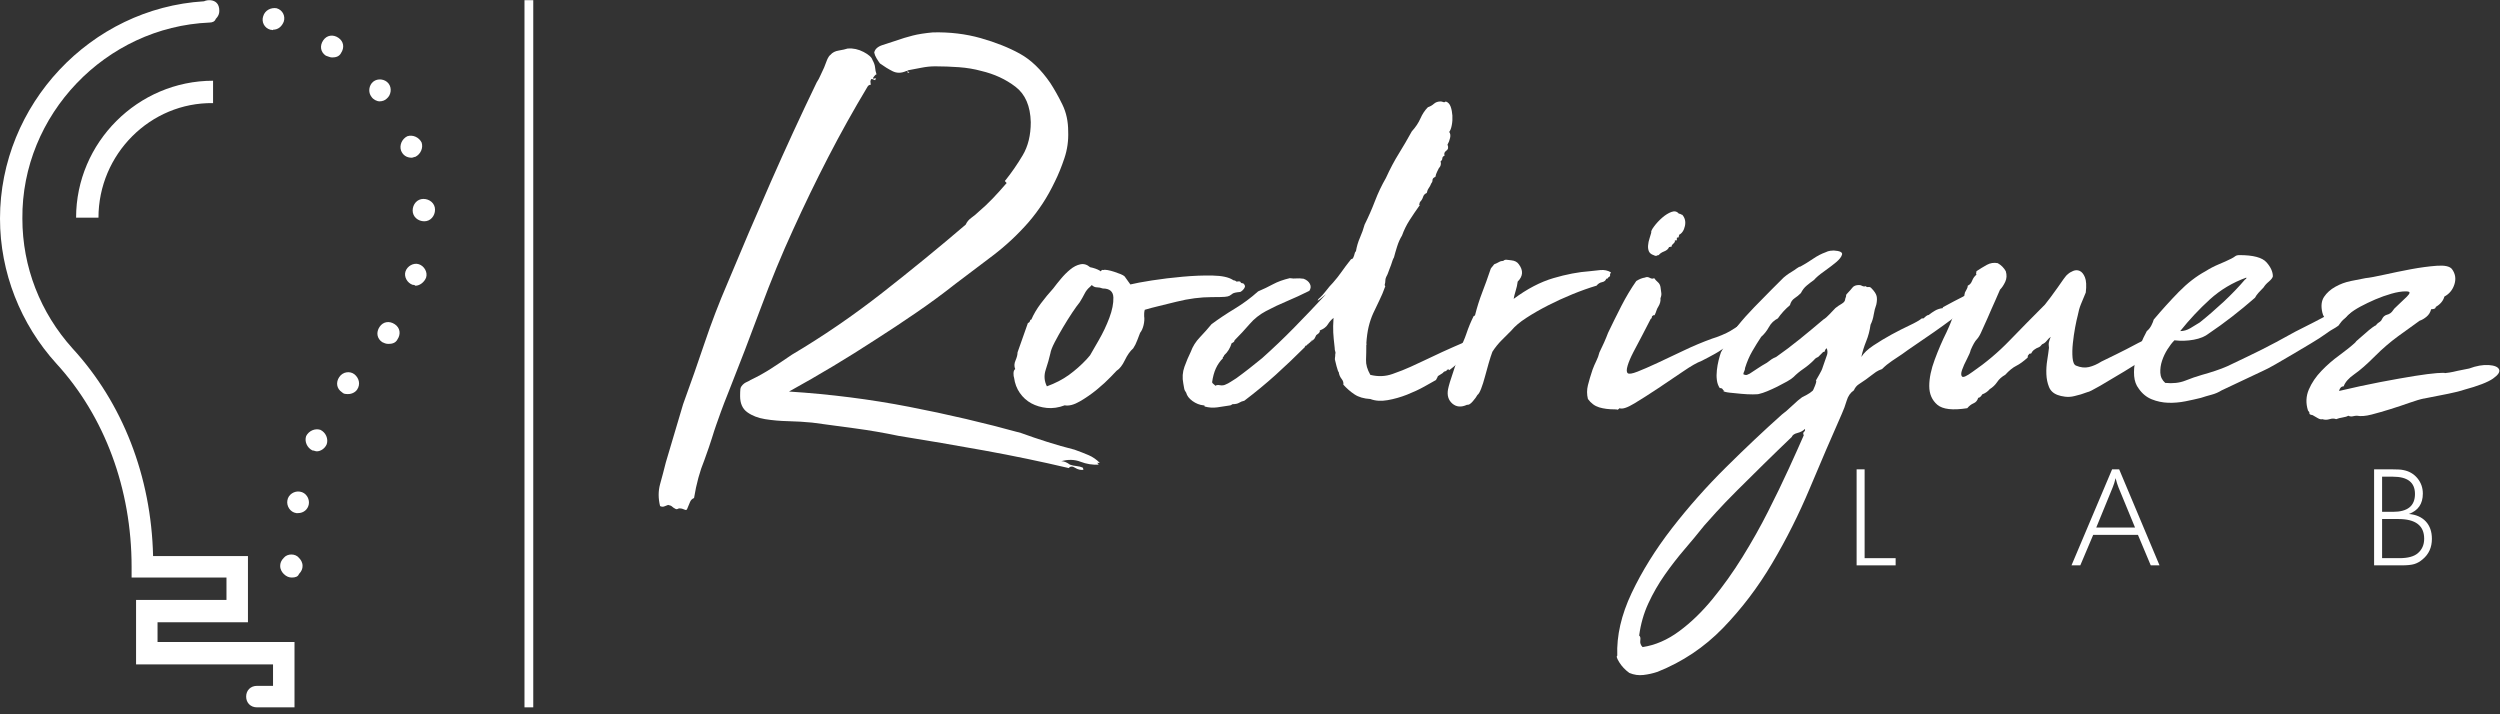 <?xml version="1.0" encoding="UTF-8" standalone="no"?>
<svg
   xmlns:dc="http://purl.org/dc/elements/1.1/"
   xmlns:cc="http://creativecommons.org/ns#"
   xmlns:rdf="http://www.w3.org/1999/02/22-rdf-syntax-ns#"
   xmlns:svg="http://www.w3.org/2000/svg"
   xmlns="http://www.w3.org/2000/svg"
   viewBox="0 0 420 120"
   height="120"
   width="420"
   xml:space="preserve"
   id="svg2"
   version="1.1"><rect x="0" y="0" width="420" height="120" fill="#333333" stroke="none"/><defs
     id="defs6" /><g
     transform="matrix(1.333,0,0,-1.333,0,120)"
     id="g10"><g
       transform="scale(0.1)"
       id="g12"><path
         id="path14"
         style="fill:#ffffff;fill-opacity:1;fill-rule:nonzero;stroke:none"
         d="M 2339.92,187.699 V 308.711 H 2350 V 196.762 h 39.1 v -9.063 z" /><path
         id="path16"
         style="fill:#ffffff;fill-opacity:1;fill-rule:nonzero;stroke:none"
         d="m 2610.74,187.699 51.17,121.012 h 8.91 l 50.86,-121.012 h -11.06 l -16.13,38.43 h -56.4 l -16.25,-38.43 z m 51.88,98.16 -20.67,-50.507 h 48.87 L 2670,285.859 c -1.25,3.051 -2.46,6.95 -3.71,11.762 -1.02,-4.461 -2.23,-8.402 -3.67,-11.762 z" /><path
         id="path18"
         style="fill:#ffffff;fill-opacity:1;fill-rule:nonzero;stroke:none"
         d="m 2992.11,187.699 v 121.012 h 22.66 c 3.04,0 5.7,-0.082 8.04,-0.191 2.39,-0.079 4.34,-0.321 5.9,-0.668 7.38,-1.332 13.36,-4.762 17.97,-10.313 4.57,-5.551 6.87,-11.988 6.87,-19.379 0,-12.89 -5.89,-21.441 -17.61,-25.699 9.06,-0.781 16.17,-3.91 21.29,-9.371 5.15,-5.512 7.73,-12.82 7.73,-22 0,-10.738 -3.87,-19.289 -11.56,-25.699 -3.48,-3.012 -7.11,-5.039 -10.86,-6.129 -3.75,-1.063 -8.99,-1.563 -15.66,-1.563 z m 10.08,111.75 V 255.16 h 13.75 c 18.47,0 27.69,7.5 27.69,22.5 0,14.531 -9.25,21.789 -27.85,21.789 z m 0,-53.359 v -49.328 h 21.83 c 10.63,0 18.32,2.066 23.17,6.207 5.35,4.57 8.04,10.66 8.04,18.281 0,16.559 -10.85,24.84 -32.57,24.84 z" /><path
         id="path20"
         style="fill:#ffffff;fill-opacity:1;fill-rule:nonzero;stroke:none"
         d="m 932.77,400.98 c 0,3.86 0.121,6.872 0.351,9.059 0.238,2.191 1.801,4.492 4.731,6.871 1.449,0.981 2.769,1.719 3.988,2.192 1.211,0.507 2.539,1.207 3.98,2.187 9.18,4.332 17.891,9.18 26.129,14.492 8.211,5.309 16.922,11.129 26.102,17.418 39.179,23.211 77.149,49.223 113.899,77.973 36.76,28.789 71.8,57.418 105.16,85.976 1.48,3.403 3.87,6.293 7.27,8.711 3.39,2.422 6.28,4.84 8.71,7.231 6.29,5.351 12.22,10.89 17.77,16.711 5.55,5.789 11.25,12.078 17.03,18.828 0.98,0.512 0.86,1.211 -0.35,2.191 -1.21,0.981 -1.33,1.68 -0.35,2.192 7.73,9.648 15,20.187 21.76,31.558 6.75,11.371 10.15,25.231 10.15,41.68 -0.51,20.309 -6.91,35.199 -19.22,44.609 -12.34,9.45 -26.72,16.09 -43.16,19.961 -8.71,2.418 -18.13,3.981 -28.28,4.731 -10.16,0.699 -20.08,1.09 -29.77,1.09 -5.78,0 -11.72,-0.621 -17.77,-1.84 -6.06,-1.211 -11.72,-2.301 -17.03,-3.242 -0.51,-0.969 -0.12,-1.598 1.09,-1.829 1.21,-0.242 1.56,-0.351 1.06,-0.351 l -0.71,-0.75 h -1.44 v 0.75 c 0,0.973 -0.51,1.441 -1.45,1.441 -6.29,-2.89 -12.11,-3.011 -17.42,-0.351 -5.31,2.652 -10.62,5.941 -15.98,9.801 -1.44,1.921 -2.89,4.109 -4.33,6.531 -1.45,2.418 -2.42,4.801 -2.89,7.219 0.93,4.378 4.45,7.5 10.5,9.46 6.06,1.911 11.25,3.629 15.59,5.071 8.24,2.898 15.74,5.199 22.5,6.879 6.76,1.718 15.23,3.05 25.39,3.98 21.29,0.512 41.33,-1.91 60.2,-7.219 18.86,-5.351 35.31,-11.882 49.33,-19.613 14.03,-7.738 26.84,-20.078 38.44,-36.988 5.31,-8.211 10.39,-17.27 15.23,-27.192 4.85,-9.918 7.27,-21.168 7.27,-33.75 0.47,-11.597 -1.09,-22.847 -4.73,-33.707 -3.63,-10.902 -7.61,-20.711 -11.95,-29.382 -4.84,-10.149 -10.04,-19.489 -15.59,-27.93 -5.58,-8.469 -11.52,-16.328 -17.77,-23.59 -13.55,-15.469 -28.44,-29.379 -44.65,-41.719 -16.17,-12.3 -32.03,-24.3 -47.5,-35.898 -15.94,-12.582 -32.38,-24.652 -49.33,-36.25 -16.92,-11.641 -34.07,-22.973 -51.49,-34.102 -34.84,-22.73 -71.09,-44.492 -108.83,-65.308 52.23,-3.364 102.66,-9.774 151.25,-19.223 48.6,-9.418 95.63,-20.43 141.1,-33.008 10.62,-3.871 21.64,-7.621 33.01,-11.211 11.36,-3.629 22.85,-6.91 34.45,-9.8 6.8,-2.43 12.69,-4.731 17.77,-6.918 5.08,-2.153 9.81,-5.43 14.14,-9.762 h -3.63 c 0.98,-0.512 1.48,-0.86 1.48,-1.102 0,-0.226 0.24,-0.617 0.71,-1.09 -7.74,-0.468 -15.35,0.743 -22.85,3.633 -7.5,2.891 -15.59,3.129 -24.3,0.699 3.4,0 7.03,-1.441 10.9,-4.332 2.89,-0.976 5.66,-1.558 8.32,-1.796 2.65,-0.274 5.19,-0.864 7.62,-1.832 0.5,-0.469 0.74,-0.981 0.74,-1.45 0,-0.98 0.23,-1.449 0.7,-1.449 -3.87,-0.5 -7.5,0.359 -10.86,2.539 -3.4,2.192 -6.05,2.039 -8.01,-0.351 -34.8,8.211 -70.23,15.589 -106.25,22.113 -36.01,6.527 -72.18,12.699 -108.43,18.519 -18.4,3.86 -36.65,6.989 -54.77,9.411 -18.16,2.418 -36.17,4.847 -54.06,7.269 -9.69,0.93 -19.69,1.559 -30.12,1.789 -10.39,0.238 -20.039,1.102 -28.98,2.539 -8.949,1.449 -16.449,4.34 -22.5,8.711 -6.059,4.34 -9.07,11.141 -9.07,20.32 z m -13.79,7.258 c -4.839,-12.109 -8.359,-21.168 -10.5,-27.218 -2.191,-6.059 -4.14,-11.489 -5.82,-16.329 -1.68,-4.812 -3.519,-10.39 -5.43,-16.679 -1.96,-6.293 -5.082,-15.473 -9.46,-27.543 -5.782,-14.02 -10.149,-30 -13.04,-47.891 -2.429,-0.976 -4.109,-2.656 -5.082,-5.078 -0.976,-2.422 -2.187,-5.309 -3.628,-8.711 -0.469,-1.449 -1.68,-1.68 -3.641,-0.699 -1.91,0.93 -3.859,1.441 -5.777,1.441 -0.981,0 -1.832,-0.269 -2.543,-0.742 -0.739,-0.469 -1.559,-0.469 -2.539,0 -1.95,0.981 -3.399,1.949 -4.372,2.891 -0.937,0.98 -2.66,1.718 -5.078,2.191 -1.449,-0.473 -3.011,-1.101 -4.691,-1.801 -1.719,-0.742 -3.508,-0.621 -5.469,0.352 -2.379,9.687 -2.379,18.867 0,27.578 2.43,8.672 4.852,17.891 7.27,27.539 l 21.761,73.281 c 9.68,26.602 18.75,52.461 27.219,77.621 8.442,25.149 18.012,50.039 28.641,74.719 17.89,43.051 36.168,85.711 54.758,128.012 18.64,42.348 37.851,84.027 57.701,125.156 1.91,2.891 3.47,5.781 4.69,8.711 1.21,2.891 2.81,6.289 4.72,10.16 0.98,2.891 2.19,6.012 3.63,9.41 1.45,3.403 2.9,5.551 4.34,6.52 2.42,2.891 5.94,4.73 10.55,5.43 4.57,0.742 8.32,1.601 11.21,2.543 6.8,0.507 13.44,-0.942 19.96,-4.332 6.52,-3.399 10.27,-6.758 11.25,-10.161 1.91,-3.398 3.01,-6.519 3.28,-9.41 0.23,-2.929 0.82,-5.82 1.8,-8.719 -0.98,0 -2.42,-1.441 -4.34,-4.371 -0.51,-0.937 0.24,-1.211 2.15,-0.699 1.95,0.469 2.19,0.231 0.74,-0.75 0.47,-1.441 0,-1.789 -1.44,-1.09 -1.45,0.739 -2.66,1.09 -3.64,1.09 -0.97,-1.441 -1.32,-2.769 -1.09,-3.98 0.23,-1.211 0.35,-2.301 0.35,-3.282 -1.91,0 -3.36,-0.937 -4.33,-2.886 -17.43,-29.032 -33.87,-58.524 -49.34,-88.481 -15.47,-30 -30.23,-60.472 -44.262,-91.41 C 985.469,580.16 971.801,547.031 958.52,511.25 945.23,475.43 932.031,441.09 918.98,408.238 Z" /><path
         id="path22"
         style="fill:#ffffff;fill-opacity:1;fill-rule:nonzero;stroke:none"
         d="m 1441.99,501.801 c 0.51,-3.36 0.24,-7.11 -0.7,-11.25 -0.98,-4.102 -2.42,-7.352 -4.38,-9.77 -0.97,-2.422 -2.18,-5.582 -3.63,-9.453 -1.44,-3.867 -3.12,-7.226 -5.08,-10.156 -3.86,-3.363 -7.34,-8.32 -10.5,-14.844 -3.13,-6.558 -6.65,-11.019 -10.51,-13.437 0,0 -2.42,-2.539 -7.27,-7.621 -4.84,-5.071 -10.62,-10.391 -17.42,-15.969 -6.76,-5.551 -13.91,-10.512 -21.37,-14.852 -7.5,-4.371 -13.9,-6.051 -19.25,-5.07 -7.74,-2.93 -15.24,-3.988 -22.47,-3.289 -7.26,0.75 -13.79,2.66 -19.61,5.82 -5.78,3.129 -10.62,7.5 -14.49,13.051 -3.86,5.551 -6.29,11.949 -7.26,19.219 -0.47,0.98 -0.71,2.769 -0.71,5.429 0,2.692 0.71,4.493 2.15,5.469 -1.44,3.363 -1.33,6.992 0.39,10.863 1.68,3.86 2.54,7.258 2.54,10.149 l 13.05,37 c 1.44,0.5 2.3,1.32 2.54,2.531 0.23,1.219 0.86,1.84 1.79,1.84 2.93,6.758 6.92,13.519 12,20.309 5.08,6.761 10.27,13.05 15.58,18.871 2.89,3.871 6.17,7.968 9.81,12.308 3.63,4.371 7.5,8.242 11.6,11.602 4.1,3.398 8.32,5.578 12.69,6.519 4.34,0.981 8.48,-0.23 12.35,-3.59 4.8,-0.98 8.94,-2.429 12.3,-4.378 0.51,-0.981 1.1,-0.981 1.84,0 0.7,0.976 1.56,1.207 2.54,0.738 0.94,0.469 2.77,0.469 5.43,0 2.65,-0.5 5.43,-1.211 8.36,-2.18 2.89,-0.98 5.54,-1.922 7.97,-2.89 2.42,-0.981 4.1,-1.961 5.07,-2.891 l 7.27,-10.16 c 5.78,1.441 14.84,3.121 27.19,5.082 12.34,1.91 25.27,3.469 38.79,4.679 13.55,1.219 26.13,1.719 37.73,1.45 11.6,-0.231 20.08,-2.032 25.39,-5.43 0.47,-0.469 1.09,-0.699 1.8,-0.699 0.74,0 1.37,-0.281 1.83,-0.75 0.47,-0.461 0.98,-0.742 1.45,-0.742 2.89,0.511 4.49,0.281 4.73,-0.7 0.23,-0.98 1.32,-1.449 3.24,-1.449 2.42,-1.949 2.93,-3.98 1.44,-6.172 -1.44,-2.187 -3.12,-3.75 -5.08,-4.718 -5.31,-0.469 -8.55,-1.219 -9.76,-2.192 -1.21,-0.937 -2.42,-1.797 -3.63,-2.539 -1.21,-0.699 -3.28,-1.211 -6.18,-1.449 -2.89,-0.231 -8.47,-0.352 -16.67,-0.352 -6.76,0 -13.91,-0.468 -21.41,-1.437 -7.5,-0.981 -15.12,-2.422 -22.85,-4.379 -7.74,-1.91 -15.12,-3.75 -22.11,-5.434 -7.03,-1.679 -12.93,-3.238 -17.78,-4.718 -0.5,-1.918 -0.74,-3.481 -0.74,-4.692 0,-1.207 0,-2.308 0,-3.277 z m -52.22,34.84 c -2.43,0.937 -4.85,1.449 -7.27,1.449 -2.38,0 -4.57,0.93 -6.52,2.89 l -2.15,-2.191 c -2.93,-2.418 -5.24,-5.309 -6.92,-8.711 -1.68,-3.359 -3.75,-6.988 -6.17,-10.859 -2.42,-2.891 -5.54,-7.27 -9.41,-13.047 -3.87,-5.82 -7.74,-11.992 -11.6,-18.512 -3.87,-6.531 -7.39,-12.82 -10.55,-18.871 -3.13,-6.059 -4.92,-10.738 -5.43,-14.141 -1.45,-6.289 -3.36,-13.046 -5.78,-20.308 -2.42,-7.27 -1.95,-14.262 1.44,-21.02 10.63,3.871 19.93,8.668 27.93,14.489 7.97,5.82 15.36,12.351 22.11,19.57 l 4.38,5.082 c 1.91,3.398 5.55,9.687 10.86,18.867 5.31,9.184 9.8,18.633 13.43,28.281 3.64,9.692 5.32,18.282 5.08,25.782 -0.27,7.5 -4.72,11.25 -13.43,11.25 z" /><path
         id="path24"
         style="fill:#ffffff;fill-opacity:1;fill-rule:nonzero;stroke:none"
         d="m 1817.03,429.262 c -3.87,-2.422 -5.55,-3.524 -5.08,-3.242 0.47,0.23 -0.23,-1.329 -2.18,-4.731 -3.36,-1.949 -8.32,-4.73 -14.85,-8.359 -6.52,-3.629 -13.79,-6.989 -21.76,-10.16 -8,-3.122 -16.09,-5.43 -24.33,-6.872 -8.21,-1.449 -15.47,-0.976 -21.76,1.442 -8.2,0.469 -14.84,2.43 -19.92,5.82 -5.08,3.36 -9.81,7.461 -14.14,12.309 0.47,2.422 -0.28,4.84 -2.19,7.261 -1.95,2.43 -3.16,5.321 -3.63,8.719 0,0 -0.24,0.231 -0.74,0.699 -1.45,4.372 -2.66,8.711 -3.6,13.082 -0.51,1.45 -0.62,2.782 -0.39,3.989 0.24,1.211 0.39,2.769 0.39,4.73 0.47,0.93 0.47,2.031 0,3.242 -0.51,1.207 -0.74,2.77 -0.74,4.719 -0.98,8.211 -1.56,14.61 -1.8,19.219 -0.27,4.609 -0.15,10.75 0.35,18.48 -2.89,-2.379 -5.31,-5.199 -7.26,-8.32 -1.92,-3.168 -5.31,-5.699 -10.16,-7.617 0.51,-0.973 0,-2.192 -1.44,-3.633 l -2.89,-2.187 -2.19,-4.332 c -0.98,-0.981 -1.56,-1.571 -1.8,-1.84 -0.27,-0.231 -0.62,-0.59 -1.09,-1.059 -0.98,-0.973 -1.72,-1.48 -2.19,-1.48 1.45,0.98 2.42,1.839 2.89,2.539 0.51,0.742 0.27,0.621 -0.7,-0.352 -0.98,-0.469 -1.56,-0.976 -1.84,-1.449 -0.23,-0.469 -0.58,-0.969 -1.09,-1.438 -0.94,-0.472 -1.45,-0.742 -1.45,-0.742 l -2.89,-2.898 h -0.74 c -0.94,-0.973 -1.44,-1.563 -1.44,-1.789 0,-0.282 0.27,-0.121 0.74,0.347 -12.58,-12.578 -25.04,-24.41 -37.35,-35.55 -12.34,-11.129 -25.54,-21.989 -39.57,-32.649 -2.38,-0.469 -4.57,-1.332 -6.52,-2.539 -1.91,-1.211 -4.8,-1.801 -8.71,-1.801 0.51,0 -0.24,-0.468 -2.15,-1.441 -5.82,-0.981 -11.37,-1.84 -16.68,-2.539 -5.35,-0.75 -10.66,-0.391 -15.98,1.09 v 0.699 c 0,0.512 -0.46,0.75 -1.44,0.75 -4.84,0.461 -9.42,2.301 -13.79,5.422 -4.34,3.168 -6.99,6.648 -7.97,10.508 -1.44,1.961 -2.3,3.75 -2.54,5.472 -0.23,1.68 -0.62,3.75 -1.09,6.129 -1.45,7.27 -0.98,14.301 1.44,21.059 2.43,6.761 5.08,13.051 7.97,18.871 2.42,6.75 6.29,12.93 11.64,18.469 5.32,5.589 10.16,11.019 14.5,16.332 9.17,6.8 18.98,13.32 29.37,19.609 10.39,6.289 20.2,13.52 29.37,21.762 6.76,2.886 13.05,5.898 18.87,9.058 5.82,3.129 12.81,5.66 21.06,7.621 3.36,-0.511 6.13,-0.632 8.32,-0.351 2.18,0.23 5.19,0.109 9.06,-0.391 3.87,-1.449 6.52,-3.64 7.97,-6.527 1.48,-2.891 1.21,-5.781 -0.7,-8.711 -9.69,-4.84 -19.11,-9.18 -28.29,-13.051 -9.21,-3.859 -17.89,-7.961 -26.13,-12.34 -8.2,-4.34 -15.23,-9.879 -21.01,-16.679 -5.82,-6.762 -12.11,-13.52 -18.87,-20.313 0,-1.449 -1.21,-2.656 -3.63,-3.629 -1.96,-6.289 -5.08,-11.371 -9.46,-15.238 0,-0.941 -0.35,-1.563 -1.05,-1.801 -0.74,-0.23 -0.86,-0.859 -0.39,-1.789 -3.87,-3.91 -6.88,-8.25 -9.07,-13.09 -2.18,-4.84 -3.75,-10.621 -4.68,-17.383 0.47,-0.976 1.05,-1.718 1.79,-2.187 0.71,-0.512 1.57,-1.211 2.54,-2.191 0.98,0.98 2.78,1.21 5.43,0.75 2.66,-0.508 4.96,-0.239 6.92,0.699 2.42,0.98 4.68,2.191 6.87,3.633 2.19,1.449 4.49,2.886 6.88,4.378 5.35,3.86 10.78,7.969 16.33,12.301 5.58,4.379 11.01,8.707 16.32,13.09 14.03,12.539 27.46,25.348 40.28,38.43 12.81,13.051 25.74,26.609 38.79,40.629 1.44,1.449 1.6,1.679 0.39,0.699 -1.21,-0.93 -2.7,-2.149 -4.38,-3.629 -1.68,-1.449 -3.12,-2.539 -4.33,-3.238 -1.22,-0.742 -1.1,-0.121 0.35,1.789 3.4,2.929 6.52,6.289 9.41,10.16 2.93,3.867 5.82,7.269 8.71,10.16 3.87,4.367 7.5,8.938 10.9,13.789 3.4,4.84 6.99,9.68 10.86,14.488 0.51,0.973 1.21,1.602 2.19,1.832 0.97,0.239 1.44,0.59 1.44,1.098 0.98,1.91 1.57,3.633 1.84,5.082 0.23,1.442 0.82,2.649 1.8,3.629 0.97,5.781 2.65,11.481 5.07,17.031 2.43,5.551 4.38,11.02 5.82,16.328 4.81,9.653 9.18,19.571 13.05,29.731 3.87,10.152 8.48,19.84 13.79,29.019 5.31,11.602 10.74,21.872 16.33,30.821 5.54,8.941 10.97,18.281 16.29,27.929 4.84,5.313 8.47,10.782 10.9,16.332 2.42,5.54 5.54,10.27 9.41,14.141 2.93,0.969 5.47,2.418 7.62,4.367 2.18,1.922 4.96,2.891 8.36,2.891 0.97,0 2.07,-0.231 3.28,-0.738 1.17,-0.469 2.26,-0.231 3.24,0.738 2.89,-0.969 4.96,-3.16 6.17,-6.52 1.21,-3.398 1.92,-7.148 2.19,-11.25 0.23,-4.097 0,-8.089 -0.74,-11.949 -0.71,-3.91 -1.8,-6.801 -3.25,-8.711 1.45,-1.961 1.8,-4.5 1.06,-7.621 -0.7,-3.168 -1.8,-5.937 -3.24,-8.359 1.44,-3.399 0.97,-5.938 -1.45,-7.617 -2.42,-1.68 -3.16,-3.75 -2.19,-6.172 -1.95,-0.942 -2.89,-2.149 -2.89,-3.629 0,-1.449 -0.74,-2.66 -2.18,-3.602 0.97,-3.398 0.23,-6.289 -2.19,-8.711 -0.47,-0.968 -1.21,-2.418 -2.15,-4.367 -0.98,-1.922 -1.72,-4.101 -2.19,-6.531 -2.42,-0.969 -3.63,-2.301 -3.63,-3.981 0,-1.679 -0.47,-3.007 -1.45,-3.98 -0.97,-2.43 -2.07,-4.5 -3.28,-6.18 -1.21,-1.679 -2.03,-3.75 -2.54,-6.168 -2.42,-0.98 -3.98,-2.652 -4.68,-5.082 -0.75,-2.418 -2.07,-4.57 -4.03,-6.519 0,-0.981 -0.23,-1.68 -0.7,-2.192 -0.51,-0.468 -0.23,-0.937 0.7,-1.437 -4.8,-6.762 -9.18,-13.172 -13.04,-19.223 -3.87,-6.058 -7,-12.457 -9.42,-19.219 -2.42,-3.871 -4.49,-8.48 -6.17,-13.789 -1.68,-5.308 -3.01,-9.922 -3.98,-13.789 -0.98,-1.441 -2.19,-4.57 -3.64,-9.41 -0.47,-1.449 -1.09,-3.012 -1.83,-4.73 -0.71,-1.68 -1.57,-3.981 -2.54,-6.871 -0.47,-0.981 -1.06,-2.192 -1.8,-3.641 -0.74,-1.438 -1.09,-3.16 -1.09,-5.078 0,-1.442 -0.24,-2.891 -0.71,-4.332 v -0.739 c 0,-0.468 0.24,-0.98 0.71,-1.449 -2.42,-6.761 -4.96,-12.812 -7.62,-18.121 -2.66,-5.359 -5.2,-10.672 -7.62,-15.98 -2.42,-5.309 -4.33,-11.02 -5.78,-17.032 -1.44,-6.058 -2.42,-13.199 -2.93,-21.41 0.51,0 0.74,-0.109 0.74,-0.347 0,-0.27 -0.23,-0.391 -0.74,-0.391 0,-7.23 -0.11,-13.789 -0.35,-19.57 -0.23,-5.821 1.56,-12.11 5.43,-18.871 9.69,-2.418 18.98,-2.071 27.93,1.101 8.95,3.121 16.56,6.168 22.85,9.059 3.4,1.441 8.6,3.871 15.63,7.261 6.99,3.36 14.96,7.11 23.9,11.25 8.95,4.11 18.52,8.321 28.67,12.661 10.16,4.379 20.32,8.238 30.47,11.64 1.45,-1.953 2.54,-3.633 3.25,-5.082 0.74,-1.48 -0.12,-3.398 -2.54,-5.82 -0.94,0 -1.8,-0.348 -2.54,-1.09 -0.71,-0.699 -1.33,-1.09 -1.8,-1.09 0,-0.469 0.47,-0.711 1.45,-0.711 v -0.738 c -1.92,-0.98 -3.99,-2.148 -6.18,-3.629 -2.14,-1.449 -4.68,-2.66 -7.61,-3.601 0,-0.5 -0.12,-0.739 -0.35,-0.739 -0.24,0 -0.36,-0.472 -0.36,-1.441 -3.86,0 -6.52,-0.981 -8,-2.891 -1.45,-1.961 -3.36,-3.398 -5.79,-4.379 -3.39,-2.422 -6.52,-4.961 -9.45,-7.621 -2.89,-2.648 -6.25,-5.429 -10.12,-8.32 0,0.941 -0.74,1.211 -2.18,0.711 -1.45,-0.469 -1.72,-0.981 -0.75,-1.449 -2.42,-0.469 -3.86,-1.09 -4.33,-1.801 -0.51,-0.738 -1.21,-1.32 -2.19,-1.828 z m -169.73,36.289 c 0,-0.512 -0.27,-0.75 -0.74,-0.75 l -1.44,-1.442 0.7,0.743 c 0,0 0.51,0.468 1.48,1.449 z m 229.22,2.148 c -0.97,0 -1.68,-0.238 -2.18,-0.711 0.5,0.473 1.21,0.711 2.18,0.711 z m -229.22,-2.148 c 0.47,0 0.71,0.109 0.71,0.347 0,0.231 0.23,0.352 0.74,0.352 -0.51,0 -0.74,-0.121 -0.74,-0.352 0,-0.238 -0.24,-0.347 -0.71,-0.347 z m 1.45,0.699 c 0,0 0.47,0.512 1.45,1.449 -0.47,-0.469 -0.98,-0.711 -1.45,-0.711 z" /><path
         id="path26"
         style="fill:#ffffff;fill-opacity:1;fill-rule:nonzero;stroke:none"
         d="m 2030.31,556.949 c -0.97,-1.48 -1.33,-2.687 -1.09,-3.629 0.23,-0.98 -0.63,-1.949 -2.54,-2.929 0,-0.942 -0.74,-1.442 -2.19,-1.442 -0.97,-2.429 -2.77,-3.871 -5.43,-4.34 -2.65,-0.507 -4.96,-1.949 -6.87,-4.379 -9.69,-2.89 -19.85,-6.519 -30.47,-10.851 -10.67,-4.379 -20.94,-9.07 -30.86,-14.149 -9.88,-5.07 -18.98,-10.269 -27.19,-15.621 -8.24,-5.308 -14.49,-10.629 -18.87,-15.937 -3.86,-3.871 -7.96,-7.973 -12.34,-12.344 -4.34,-4.34 -8.2,-9.18 -11.6,-14.488 -1.45,-3.871 -3.01,-8.719 -4.69,-14.539 -1.72,-5.781 -3.28,-11.481 -4.72,-17.031 -1.45,-5.54 -3.05,-10.5 -4.73,-14.879 -1.68,-4.34 -3.24,-6.993 -4.73,-7.969 -0.94,-1.91 -2.89,-4.613 -5.78,-7.973 -2.89,-3.398 -5.31,-4.84 -7.26,-4.371 -7.27,-3.359 -13.4,-2.887 -18.48,1.442 -5.08,4.378 -6.92,10.429 -5.47,18.171 0.98,4.84 3.16,12.071 6.52,21.758 3.4,9.641 5.59,17.141 6.57,22.5 0,0 0,0.231 0,0.699 0.46,1.442 0.7,2.891 0.7,4.372 3.87,6.761 7.03,13.75 9.45,21.019 2.42,7.262 5.31,14.262 8.67,21.051 0,0.469 0.39,0.82 1.1,1.058 0.74,0.274 1.09,0.622 1.09,1.09 2.42,9.692 5.43,19.223 9.06,28.672 3.64,9.418 6.92,18.481 9.81,27.192 0.47,1.949 1.21,3.398 2.19,4.378 0.93,0.93 1.91,2.141 2.89,3.59 2.42,0.981 4.49,1.95 6.17,2.93 1.68,0.98 3.51,1.449 5.43,1.449 0.97,0.973 2.19,1.442 3.63,1.442 0.98,0 2.07,-0.121 3.28,-0.352 1.17,-0.238 2.27,-0.391 3.24,-0.391 4.38,-0.468 7.5,-2.148 9.46,-5.078 5.78,-7.73 5.31,-14.961 -1.49,-21.761 -0.47,-3.86 -1.32,-7.731 -2.54,-11.598 -1.21,-3.871 -2.03,-7.231 -2.53,-10.16 16.95,12.578 33.63,21.289 50.07,26.14 16.45,4.84 31.68,7.731 45.71,8.707 3.86,0.473 8.32,0.942 13.4,1.442 5.07,0.469 9.57,-0.5 13.43,-2.891 z" /><path
         id="path28"
         style="fill:#ffffff;fill-opacity:1;fill-rule:nonzero;stroke:none"
         d="m 2051.33,430 c 1.44,-1.449 5.58,-0.859 12.34,1.801 6.76,2.648 15.12,6.289 25.04,10.898 9.88,4.571 20.9,9.762 33.01,15.582 12.07,5.821 24.18,10.86 36.25,15.239 3.4,0.968 7.38,2.421 11.99,4.332 4.57,1.949 8.09,3.628 10.51,5.078 3.87,2.422 7.73,4.84 11.6,7.269 3.87,2.422 8.48,4.102 13.79,5.071 1.91,0.468 2.89,1.332 2.89,2.539 0,1.211 0.23,0.863 0.74,-1.09 0.94,-0.469 1.68,-0.59 2.15,-0.348 0.51,0.231 0.98,0.109 1.48,-0.351 0,-1.961 -1.21,-4.61 -3.63,-8.008 l -5.08,-4.34 c -3.86,-3.402 -8,-6.641 -12.34,-9.801 -4.34,-3.133 -9.18,-5.902 -14.49,-8.32 -4.38,-3.871 -9.57,-7.5 -15.63,-10.903 -6.01,-3.398 -11.95,-6.527 -17.77,-9.418 -5.31,-1.949 -12.93,-6.281 -22.85,-13.082 -9.88,-6.757 -20.31,-13.75 -31.17,-21.019 -10.9,-7.258 -20.94,-13.668 -30.12,-19.219 -9.18,-5.582 -15.47,-7.609 -18.87,-6.172 -1.44,-1.437 -2.42,-2.066 -2.89,-1.828 -0.47,0.27 -1.44,0.391 -2.89,0.391 -7.73,0 -14.41,0.82 -19.96,2.539 -5.55,1.68 -10.27,5.191 -14.14,10.5 -1.45,5.82 -1.45,11.609 0,17.43 1.44,5.781 3.4,12.3 5.82,19.57 1.44,3.859 3.01,7.5 4.69,10.89 1.72,3.36 3.04,7 3.98,10.86 1.95,3.871 3.87,8.012 5.82,12.351 1.92,4.329 3.63,8.469 5.08,12.34 5.31,11.098 10.86,22.34 16.68,33.707 5.82,11.371 12.11,21.883 18.87,31.563 3.86,2.429 7.5,3.871 10.86,4.34 1.95,0.98 4.02,0.859 6.17,-0.352 2.19,-1.211 3.98,-1.328 5.47,-0.348 1.44,-1.961 3,-3.64 4.68,-5.082 1.72,-1.449 2.78,-3.398 3.29,-5.82 0.46,-3.359 0.82,-6.059 1.09,-7.969 0.23,-1.949 -0.12,-4.101 -1.09,-6.519 0.46,-3.403 -0.51,-7.031 -2.9,-10.903 -0.97,-1.449 -1.71,-3.007 -2.18,-4.687 -0.51,-1.723 -1.21,-3.512 -2.19,-5.473 -0.47,-0.468 -0.86,-0.578 -1.09,-0.347 -0.24,0.23 -0.59,0.121 -1.1,-0.352 -0.94,-0.508 -1.44,-1.211 -1.44,-2.187 0,-0.973 -0.47,-1.68 -1.45,-2.192 -3.4,-6.75 -6.99,-13.781 -10.86,-21.012 -3.87,-7.269 -7.5,-14.136 -10.9,-20.668 -3.39,-6.558 -5.82,-12.218 -7.26,-17.07 -1.45,-4.84 -1.45,-7.961 0,-9.41 z m 29.76,176.988 c -0.5,1.453 0.71,4.102 3.64,7.973 2.89,3.867 6.25,7.5 10.15,10.898 3.87,3.36 7.74,5.782 11.6,7.231 3.87,1.48 7,0.738 9.42,-2.149 0.98,0 1.83,-0.242 2.54,-0.742 0.74,-0.469 1.33,-0.711 1.79,-0.711 3.4,-3.867 4.5,-8.59 3.29,-14.179 -1.22,-5.539 -3.75,-9.289 -7.62,-11.207 0.47,-0.981 0.47,-1.602 0,-1.832 -0.47,-0.239 -0.7,-0.86 -0.7,-1.801 -1.49,0.941 -2.08,0.472 -1.84,-1.449 0.23,-1.95 -0.59,-2.418 -2.54,-1.481 0.47,-1.449 -0.12,-2.891 -1.8,-4.34 -1.72,-1.437 -2.54,-2.89 -2.54,-4.328 -0.97,0.469 -1.44,0.578 -1.44,0.348 0,-0.239 -0.51,-0.348 -1.49,-0.348 -0.93,-2.422 -3,-4.262 -6.13,-5.473 -3.16,-1.207 -5.47,-2.777 -6.91,-4.687 -0.98,0 -1.8,-0.27 -2.54,-0.742 -0.7,-0.469 -2.07,-0.239 -3.99,0.742 -2.89,0.937 -4.84,2.539 -5.82,4.687 -0.93,2.192 -1.32,4.723 -1.05,7.622 0.23,2.929 0.82,5.82 1.8,8.71 0.97,2.891 1.68,5.309 2.18,7.258 z" /><path
         id="path30"
         style="fill:#ffffff;fill-opacity:1;fill-rule:nonzero;stroke:none"
         d="m 2053.52,52.07 c -5.32,3.871 -9.54,8.32 -12.7,13.399 -3.12,5.082 -3.98,7.851 -2.54,8.359 -0.98,25.121 5.08,51.481 18.13,79.063 13.08,27.539 30,54.769 50.78,81.597 20.82,26.84 43.51,52.461 68.2,76.883 24.65,24.449 48.13,46.559 70.35,66.399 3.4,2.429 7.74,6.14 13.05,11.21 5.35,5.079 9.45,8.598 12.34,10.551 4.85,2.418 8.13,4.219 9.81,5.43 1.68,1.211 2.77,2.07 3.24,2.539 0.51,0 1.6,2.191 3.28,6.52 1.68,4.378 2.07,6.531 1.09,6.531 1.92,3.398 3.36,5.929 4.34,7.609 0.98,1.719 1.84,3.289 2.54,4.731 0.74,1.449 1.33,3.007 1.84,4.73 0.46,1.68 1.44,4.449 2.89,8.32 0.97,2.418 1.79,4.84 2.54,7.258 0.74,2.422 0.58,5.082 -0.36,7.973 -0.97,0 -1.95,-1.442 -2.93,-4.332 -1.44,0 -2.14,-0.238 -2.14,-0.75 -0.98,-0.969 -1.96,-1.91 -2.93,-2.891 -0.94,-0.969 -1.92,-1.949 -2.89,-2.89 -2.43,-0.969 -4.11,-2.188 -5.08,-3.629 -4.34,-4.379 -8.83,-8.129 -13.4,-11.25 -4.61,-3.129 -8.83,-6.641 -12.7,-10.508 -1.48,-1.442 -4.14,-3.281 -8,-5.473 -3.87,-2.148 -7.97,-4.328 -12.31,-6.519 -4.37,-2.149 -8.59,-4.102 -12.69,-5.782 -4.15,-1.718 -7.39,-2.769 -9.81,-3.277 -0.98,-0.473 -3.75,-0.711 -8.36,-0.711 -4.57,0 -9.41,0.238 -14.49,0.711 -5.08,0.508 -9.92,0.969 -14.49,1.438 -4.61,0.511 -7.39,1.211 -8.36,2.191 h 1.44 c -0.97,0.469 -1.68,1.211 -2.18,2.191 -0.47,0.93 -1.68,1.438 -3.6,1.438 -1.95,2.891 -3.16,6.293 -3.63,10.16 -0.51,3.871 -0.51,7.973 0,12.34 0.47,4.34 1.21,8.441 2.15,12.312 0.97,3.86 1.95,7.258 2.93,10.149 1.44,2.43 2.77,4.961 3.98,7.621 1.21,2.66 2.31,5.199 3.24,7.617 0.98,0 1.49,0.231 1.49,0.742 0,0.469 0.47,0.7 1.44,0.7 1.45,3.871 5.2,9.57 11.25,17.07 6.02,7.5 12.93,15.238 20.67,23.211 7.73,7.969 15.11,15.469 22.11,22.5 7.03,6.988 11.99,11.949 14.88,14.84 0.47,0.507 1.68,1.488 3.63,2.929 1.92,1.45 4.1,2.891 6.53,4.34 2.42,1.442 4.57,2.891 6.52,4.371 1.95,1.449 3.4,2.149 4.34,2.149 5.35,2.89 10.66,6.172 15.97,9.8 5.31,3.641 10.63,6.411 15.98,8.321 1.91,0.98 3.87,1.609 5.78,1.84 1.95,0.238 3.4,0.347 4.37,0.347 7.74,-0.468 11.22,-2.187 10.51,-5.078 -0.74,-2.89 -3.28,-6.172 -7.61,-9.801 -4.38,-3.589 -9.46,-7.461 -15.24,-11.597 -5.82,-4.102 -9.92,-7.621 -12.34,-10.512 -3.4,-2.422 -6.53,-4.84 -9.42,-7.27 -2.93,-2.421 -5.31,-5.539 -7.26,-9.41 -2.42,-2.422 -5.08,-4.609 -7.97,-6.519 -2.93,-1.961 -4.84,-4.852 -5.82,-8.711 -2.89,-2.43 -5.67,-5.078 -8.32,-7.969 -2.66,-2.93 -4.96,-5.82 -6.92,-8.711 -4.84,-2.43 -8.59,-6.058 -11.25,-10.898 -2.65,-4.813 -5.89,-8.953 -9.76,-12.313 -3.87,-5.82 -7.62,-11.871 -11.25,-18.16 -3.63,-6.289 -6.64,-13.277 -9.06,-21.019 0,-1.442 -0.39,-2.891 -1.1,-4.372 -0.74,-1.449 -1.09,-2.66 -1.09,-3.597 1.91,-0.973 3.51,-1.211 4.73,-0.742 1.21,0.472 2.26,0.98 3.24,1.453 3.86,2.418 7.38,4.718 10.5,6.91 3.17,2.148 6.92,4.449 11.26,6.879 2.42,1.91 4.37,3.398 5.82,4.328 1.44,0.98 3.39,1.961 5.78,2.93 9.68,6.761 19.61,14.261 29.76,22.461 10.16,8.25 20.08,16.449 29.73,24.691 2.42,1.449 4.96,3.629 7.62,6.519 2.65,2.899 5.19,5.551 7.61,7.969 2.42,1.961 5.08,3.75 7.97,5.43 2.93,1.723 4.38,3.75 4.38,6.172 0.97,2.429 1.33,3.871 1.09,4.379 -0.23,0.468 0.82,1.91 3.24,4.34 1.45,1.441 3.05,3.281 4.73,5.429 1.68,2.18 4.49,3.281 8.36,3.281 1.44,0 2.77,-0.359 3.98,-1.101 1.21,-0.699 2.78,-0.859 4.69,-0.348 0.51,-0.98 1.48,-1.332 2.93,-1.09 1.45,0.231 2.66,-0.121 3.63,-1.101 3.87,-3.86 6.14,-7.262 6.88,-10.149 0.74,-2.89 0.58,-6.531 -0.35,-10.863 -1.45,-3.867 -2.54,-8.129 -3.28,-12.699 -0.71,-4.609 -2.04,-8.828 -3.99,-12.688 -0.98,-7.269 -2.77,-14.179 -5.43,-20.711 -2.65,-6.519 -4.73,-13.16 -6.17,-19.921 2.89,4.812 7.97,9.652 15.23,14.492 7.27,4.847 14.89,9.418 22.86,13.789 7.96,4.34 15.58,8.211 22.85,11.609 7.22,3.391 12.3,6.281 15.23,8.711 h 2.15 c 0.98,0.969 2.07,1.91 3.28,2.891 1.21,0.969 2.31,1.437 3.28,1.437 2.42,1.961 5.08,3.75 7.97,5.473 2.89,1.68 6.29,2.769 10.16,3.238 0,0.512 -0.24,0.75 -0.75,0.75 9.69,5.313 19.38,10.391 29.03,15.231 9.69,4.8 20.08,8.711 31.21,11.601 0,-0.511 -0.27,-0.742 -0.74,-0.742 -0.47,0 -0.71,-0.238 -0.71,-0.699 -0.5,-0.512 -1.09,-0.629 -1.83,-0.391 -0.7,0.27 -1.56,0.11 -2.54,-0.359 0.98,-0.969 1.44,-1.211 1.44,-0.699 0,0.468 0.51,0.699 1.45,0.699 0,-0.461 -0.12,-0.699 -0.35,-0.699 -0.24,0 -0.35,-0.512 -0.35,-1.481 1.91,-0.469 3,-0.359 3.24,0.391 0.27,0.699 0.86,1.09 1.83,1.09 -0.97,-1.95 -2.3,-3.051 -3.98,-3.282 -1.72,-0.238 -3.28,-1.328 -4.73,-3.281 0,-0.937 0.47,-0.937 1.45,0 -0.98,-1.918 -2.19,-3.008 -3.63,-3.238 -1.45,-0.238 -2.66,-0.86 -3.64,-1.84 0.51,-0.469 2.19,-0.23 5.08,0.738 -4.8,-2.886 -9.76,-5.187 -14.84,-6.867 -5.08,-1.723 -9.57,-4.492 -13.44,-8.359 -0.47,-0.981 0,-1.453 1.45,-1.453 -2.43,-2.418 -7,-6.168 -13.79,-11.25 -6.76,-5.079 -14.14,-10.387 -22.11,-15.969 -7.97,-5.551 -15.71,-10.86 -23.21,-15.942 -7.5,-5.078 -13.2,-9.058 -17.07,-11.949 -4.33,-2.929 -8.67,-5.828 -13.04,-8.719 -4.34,-2.929 -8.48,-6.281 -12.35,-10.152 -2.89,-0.976 -5.43,-2.187 -7.61,-3.629 -2.15,-1.449 -4.46,-3.168 -6.88,-5.078 l -5.82,-4.383 c -3.36,-2.379 -6.41,-4.449 -9.06,-6.129 -2.66,-1.718 -4.69,-4.257 -6.17,-7.621 -4.34,-2.929 -7.35,-7.258 -9.07,-13.078 -1.68,-5.781 -3.75,-11.371 -6.17,-16.68 -13.05,-29.5 -26.44,-60.71 -40.23,-93.558 -13.79,-32.891 -29.61,-64.453 -47.54,-94.692 -17.89,-30.23 -38.56,-57.421 -61.99,-81.601 -23.48,-24.18 -50.9,-42.539 -82.35,-55.109 -5.82,-1.961 -11.72,-3.289 -17.77,-3.988 -6.06,-0.742 -11.95,0.117 -17.77,2.539 z m 204.57,297.379 c -11.61,-11.09 -23.48,-22.57 -35.55,-34.449 -12.11,-11.84 -23.2,-22.852 -33.36,-33.012 -10.16,-10.148 -18.87,-19.218 -26.13,-27.187 -7.27,-7.961 -12.35,-13.672 -15.24,-17.031 -7.73,-9.68 -15.93,-19.61 -24.65,-29.758 -8.71,-10.16 -17.07,-20.903 -25.04,-32.274 -7.96,-11.359 -14.88,-23.359 -20.66,-35.898 -5.82,-12.57 -9.69,-26.129 -11.6,-40.621 1.44,-0.981 1.91,-3.047 1.44,-6.168 -0.5,-3.172 0.47,-5.941 2.9,-8.359 15.97,2.418 31.32,9.059 46.05,19.957 14.77,10.864 28.79,24.411 42.07,40.622 13.32,16.21 25.9,33.832 37.73,52.929 11.84,19.102 22.62,38.211 32.27,57.352 9.69,19.097 18.4,37.109 26.13,54.019 7.74,16.91 14.03,30.942 18.87,42.071 -0.98,1.949 -0.86,3.398 0.35,4.379 1.21,0.929 1.56,2.14 1.1,3.589 -2.43,-2.418 -5.55,-4.097 -9.42,-5.078 -3.87,-0.941 -6.29,-2.652 -7.26,-5.082 z" /><path
         id="path32"
         style="fill:#ffffff;fill-opacity:1;fill-rule:nonzero;stroke:none"
         d="m 2453.2,481.48 c 1.45,3.399 2.54,5.821 3.28,7.27 0.71,1.449 1.33,2.891 1.8,4.34 0.51,1.441 1.1,3.039 1.84,4.719 0.7,1.679 1.79,4.492 3.24,8.363 1.95,3.867 3.87,7.738 5.82,11.598 1.91,3.871 4.1,7 6.52,9.421 0,0.969 0.12,1.829 0.35,2.539 0.24,0.739 0.4,1.321 0.4,1.829 0.46,0.941 1.21,2.269 2.14,3.992 0.98,1.679 1.45,3.238 1.45,4.679 2.42,0.981 4.26,3.051 5.47,6.18 1.21,3.16 3.01,5.699 5.43,7.61 -0.47,0.98 -0.63,1.718 -0.35,2.191 0.23,0.469 0.35,1.211 0.35,2.187 4.33,2.891 8.71,5.551 13.04,7.973 4.38,2.418 8.95,3.117 13.79,2.18 4.34,-2.422 7.74,-5.821 10.16,-10.153 1.45,-4.847 1.21,-9.339 -0.74,-13.437 -1.92,-4.102 -4.1,-7.383 -6.53,-9.801 -2.42,-5.781 -4.45,-10.512 -6.17,-14.14 -1.68,-3.641 -3.24,-7.11 -4.69,-10.508 -1.44,-3.403 -3.04,-7.032 -4.72,-10.903 -1.68,-3.871 -3.99,-8.949 -6.88,-15.23 -2.42,-5.789 -4.72,-9.77 -6.91,-11.957 -2.15,-2.192 -4.69,-6.641 -7.62,-13.402 -0.47,-2.418 -2.03,-6.168 -4.69,-11.25 -2.69,-5.071 -4.72,-9.68 -6.17,-13.79 -1.44,-4.101 -1.44,-6.91 0,-8.359 1.45,-1.441 5.78,0.508 13.05,5.828 16.91,11.602 32.54,24.762 46.8,39.531 14.25,14.758 29.14,29.84 44.61,45.348 1.91,2.383 4.33,5.551 7.26,9.41 2.89,3.871 5.78,7.852 8.67,11.961 2.93,4.141 5.47,7.731 7.62,10.891 2.19,3.129 4.02,5.199 5.47,6.18 1.44,1.441 3.63,2.769 6.52,3.98 2.89,1.211 5.67,1.211 8.32,0 2.66,-1.211 4.85,-3.871 6.53,-7.969 1.72,-4.14 2.07,-10.551 1.09,-19.222 -2.42,-5.821 -4.45,-10.778 -6.17,-14.879 -1.68,-4.102 -3.01,-8.828 -3.99,-14.141 -0.93,-3.398 -2.03,-8.359 -3.24,-14.879 -1.21,-6.531 -2.19,-13.172 -2.89,-19.961 -0.74,-6.758 -0.86,-12.929 -0.39,-18.48 0.51,-5.59 1.95,-8.828 4.38,-9.809 5.78,-2.422 11.21,-3 16.28,-1.789 5.08,1.207 10.32,3.469 15.63,6.867 15,7.274 25.51,12.461 31.56,15.59 6.02,3.16 11.1,5.82 15.24,8.012 4.1,2.14 9.18,4.449 15.23,6.871 6.02,2.418 16.8,6.289 32.27,11.598 -0.47,-0.469 -0.75,-1.68 -0.75,-3.629 -0.93,-0.469 -0.7,-0.59 0.75,-0.352 1.44,0.231 2.42,0.352 2.89,0.352 -0.98,-3.871 -3.64,-7.34 -7.97,-10.508 -4.38,-3.121 -7.97,-5.942 -10.9,-8.32 -0.47,0 -1.68,-0.981 -3.63,-2.93 -1.92,-1.91 -3.13,-2.891 -3.6,-2.891 l -42.07,-26.133 c -11.13,-6.757 -21.29,-12.808 -30.47,-18.128 -9.21,-5.309 -14.53,-7.969 -15.97,-7.969 -3.87,-1.442 -6.64,-2.422 -8.36,-2.891 -1.68,-0.5 -4.46,-1.211 -8.32,-2.18 -3.87,-0.98 -7.74,-1.21 -11.6,-0.75 -3.87,0.508 -7.04,1.219 -9.46,2.192 -5.31,1.957 -8.94,5.308 -10.86,10.156 -1.95,4.844 -3.04,10.152 -3.28,15.973 -0.23,5.789 0.12,11.719 1.1,17.777 0.97,6.012 1.68,11.211 2.18,15.582 -0.5,2.891 -0.5,5.32 0,7.27 0.47,1.91 1.21,4.101 2.19,6.519 -1.95,-1.48 -3.63,-3.16 -5.08,-5.078 -1.48,-1.949 -3.4,-3.391 -5.82,-4.371 -1.44,-1.91 -2.77,-3.129 -3.98,-3.629 -1.21,-0.473 -2.31,-0.941 -3.28,-1.449 -0.94,-0.473 -2.03,-1.211 -3.25,-2.152 -1.21,-0.969 -2.3,-2.418 -3.28,-4.372 -1.44,0 -2.3,-0.238 -2.54,-0.699 -0.23,-0.508 -0.58,-0.98 -1.09,-1.488 -0.47,0 -0.7,-0.941 -0.7,-2.891 -5.31,-4.84 -10.16,-8.32 -14.53,-10.511 -4.34,-2.18 -8.95,-5.938 -13.79,-11.25 -4.34,-2.418 -7.74,-5.43 -10.12,-9.059 -2.42,-3.629 -5.59,-6.641 -9.45,-9.059 -2.42,-2.929 -5.55,-5.082 -9.42,-6.531 -0.5,-0.969 -1.21,-1.949 -2.18,-2.93 -0.98,-0.929 -1.96,-1.441 -2.9,-1.441 -0.97,-3.359 -2.92,-5.668 -5.82,-6.879 -2.89,-1.211 -5.54,-3.281 -7.96,-6.172 -18.4,-2.886 -30.94,-1.437 -37.74,4.34 -6.76,5.82 -10.15,13.672 -10.15,23.594 0,9.918 2.3,21.019 6.91,33.359 4.57,12.348 9.53,23.828 14.84,34.449 z" /><path
         id="path34"
         style="fill:#ffffff;fill-opacity:1;fill-rule:nonzero;stroke:none"
         d="m 2799.96,408.238 c -3.87,-2.418 -8.08,-4.258 -12.69,-5.468 -4.61,-1.211 -9.07,-2.54 -13.44,-3.981 -5.78,-1.449 -12.31,-2.891 -19.57,-4.34 -7.27,-1.437 -14.49,-2.07 -21.76,-1.828 -7.27,0.27 -14.14,1.719 -20.66,4.367 -6.53,2.66 -12,7.114 -16.33,13.403 -3.4,4.379 -5.31,9.687 -5.82,15.98 -0.47,6.289 0,12.688 1.44,19.219 1.49,6.519 3.52,13.039 6.17,19.57 2.66,6.52 5.47,12.461 8.36,17.77 2.43,1.949 4.34,4.371 5.79,7.269 1.48,2.891 2.42,5.313 2.93,7.262 10.15,12.07 20.66,23.668 31.52,34.809 10.9,11.128 22.15,19.839 33.75,26.128 5.31,3.364 10.9,6.293 16.68,8.711 5.82,2.379 11.13,4.801 15.97,7.231 1.92,0.969 3.48,1.949 4.69,2.89 1.21,0.969 3.05,1.481 5.47,1.481 17.38,0 28.75,-3.051 34.06,-9.102 5.36,-6.019 8.01,-11.949 8.01,-17.73 -0.51,-1.957 -2.19,-4.149 -5.08,-6.57 -2.93,-2.418 -5.07,-4.797 -6.52,-7.219 -2.42,-2.43 -4.61,-4.731 -6.56,-6.918 -1.92,-2.152 -3.36,-4.223 -4.34,-6.172 -19.33,-16.91 -38.67,-31.91 -58.05,-44.961 -4.8,-3.867 -11.21,-6.519 -19.21,-7.969 -7.97,-1.449 -16.06,-1.718 -24.3,-0.742 -2.89,-2.887 -5.78,-6.637 -8.71,-11.25 -2.89,-4.566 -5.2,-9.418 -6.88,-14.488 -1.68,-5.078 -2.42,-10.16 -2.18,-15.238 0.23,-5.082 2.3,-9.301 6.17,-12.692 9.68,-0.98 18.12,0 25.39,2.891 7.26,2.929 14.26,5.308 21.05,7.258 5.31,1.453 10.86,3.132 16.68,5.082 5.78,1.91 10.86,3.871 15.24,5.82 10.15,4.809 18.47,8.789 25,11.949 6.52,3.129 12.69,6.18 18.51,9.07 5.78,2.891 11.84,6.051 18.13,9.411 6.29,3.398 14.25,7.769 23.94,13.089 7.74,3.86 15.59,7.848 23.56,11.95 8.01,4.101 15.62,8.121 22.85,11.992 2.93,2.379 5.58,4.219 8.01,5.43 2.42,1.207 5.54,2.308 9.41,3.238 0.51,0 1.09,0.281 1.84,0.75 0.7,0.461 1.32,0.738 1.79,0.738 4.34,0 6.53,-0.738 6.53,-2.187 0,-1.442 -1.1,-3.52 -3.25,-6.172 -2.18,-2.66 -4.84,-5.43 -8,-8.36 -3.13,-2.89 -5.67,-5.781 -7.62,-8.668 0.51,0 -0.12,-0.632 -1.8,-1.839 -1.68,-1.211 -3.63,-2.422 -5.82,-3.633 -2.15,-1.207 -4.1,-2.418 -5.78,-3.629 -1.72,-1.18 -2.54,-1.801 -2.54,-1.801 -5.31,-3.867 -11.87,-8.09 -19.61,-12.699 -7.73,-4.61 -15.47,-9.18 -23.2,-13.789 -7.73,-4.571 -15,-8.821 -21.76,-12.692 -6.76,-3.871 -11.83,-6.519 -15.23,-7.968 z m -52.23,74.692 c 4.34,0 8.6,1.211 12.7,3.629 4.1,2.421 8.09,4.851 11.95,7.269 9.69,7.731 19.61,16.332 29.77,25.742 10.15,9.45 19.33,18.981 27.54,28.668 0.97,0 1.44,0.711 1.44,2.153 -17.38,-6.289 -32.73,-15.469 -46.05,-27.539 -13.28,-12.114 -25.74,-25.391 -37.35,-39.922 z" /><path
         id="path36"
         style="fill:#ffffff;fill-opacity:1;fill-rule:nonzero;stroke:none"
         d="m 3111.88,435.781 c 9.17,3.399 17.42,4.84 24.68,4.379 7.23,-0.512 11.6,-2.308 13.05,-5.469 1.44,-3.132 -1.09,-6.992 -7.62,-11.601 -6.52,-4.57 -18.75,-9.301 -36.64,-14.141 -0.97,-0.469 -4.45,-1.449 -10.51,-2.898 -6.05,-1.442 -12.34,-2.77 -18.86,-3.981 -6.53,-1.211 -12.11,-2.3 -16.68,-3.281 -4.61,-0.98 -5.94,-1.211 -3.99,-0.699 -4.84,-0.981 -11.01,-2.82 -18.51,-5.469 -7.5,-2.66 -15.47,-5.32 -23.95,-7.973 -8.44,-2.66 -16.44,-4.957 -23.9,-6.878 -7.5,-1.95 -13.68,-2.418 -18.52,-1.481 -1.45,0 -3.13,-0.238 -5.08,-0.699 -1.95,-0.469 -3.87,-0.238 -5.82,0.699 -1.44,-0.937 -3.75,-1.68 -6.87,-2.148 -3.13,-0.512 -5.94,-1.211 -8.36,-2.192 -2.39,0.981 -5.2,0.981 -8.32,0 -3.17,-0.969 -6.18,-0.969 -9.07,0 -1.44,-0.469 -3.28,-0.109 -5.46,1.102 -2.15,1.211 -4.46,2.539 -6.88,3.98 -2.89,0.469 -4.22,1.207 -3.98,2.188 0.23,0.98 -0.36,2.152 -1.8,3.633 -2.93,9.179 -2.54,18.007 1.05,26.449 3.64,8.469 8.95,16.32 15.98,23.59 6.99,7.269 14.49,13.789 22.5,19.57 7.97,5.82 14.61,11.129 19.92,15.98 0.51,0.969 2.07,2.539 4.73,4.719 2.65,2.149 5.43,4.57 8.36,7.231 2.89,2.66 5.66,4.961 8.32,6.91 2.65,1.918 4.22,2.898 4.73,2.898 0.97,1.442 2.03,2.531 3.24,3.281 1.21,0.7 2.3,1.559 3.28,2.54 1.44,2.89 2.77,4.8 3.98,5.781 1.21,0.969 2.42,1.558 3.64,1.828 1.21,0.242 2.53,0.82 3.98,1.801 1.45,0.98 3.16,2.89 5.08,5.82 2.89,2.891 5.82,5.66 8.71,8.32 2.89,2.66 5.31,4.961 7.26,6.91 1.92,1.918 3.01,3.481 3.25,4.692 0.23,1.207 -1.33,1.84 -4.73,1.84 -5.31,0 -11.33,-0.981 -18.12,-2.934 -6.76,-1.918 -13.52,-4.34 -20.32,-7.226 -6.75,-2.93 -13.04,-5.942 -18.86,-9.063 -5.79,-3.168 -10.39,-6.168 -13.75,-9.098 l -2.19,-1.453 c -1.45,-2.418 -3.63,-4.328 -6.53,-5.777 -2.92,-1.441 -6.05,-2.191 -9.45,-2.191 -3.36,0 -6.64,0.75 -9.76,2.191 -3.17,1.449 -5.2,4.34 -6.18,8.711 -1.95,8.207 -1.21,14.848 2.15,19.918 3.4,5.082 8.13,9.34 14.18,12.699 6.02,3.402 12.54,5.82 19.57,7.262 7.03,1.449 13.17,2.66 18.52,3.64 4.8,0.469 12.69,1.911 23.55,4.329 10.9,2.429 22.11,4.73 33.75,6.921 11.6,2.149 22.35,3.59 32.27,4.329 9.92,0.75 16.33,-0.579 19.22,-3.981 4.37,-5.82 5.43,-12.23 3.28,-19.219 -2.19,-7.031 -6.41,-12.23 -12.7,-15.59 -1.44,-5.351 -5.08,-9.679 -10.9,-13.082 0,-1.918 -1.91,-2.886 -5.78,-2.886 -0.97,-3.871 -2.93,-7.032 -5.82,-9.422 -2.89,-2.418 -5.82,-4.141 -8.71,-5.07 -8.2,-5.821 -17.26,-12.348 -27.19,-19.61 -9.92,-7.269 -19.49,-15.469 -28.67,-24.648 -10.62,-10.672 -19.45,-18.403 -26.48,-23.211 -6.99,-4.84 -11.49,-9.922 -13.4,-15.231 -2.89,0 -4.84,-1.949 -5.82,-5.82 18.4,4.34 35.78,8.09 52.23,11.25 16.44,3.129 30.74,5.66 42.81,7.621 12.11,1.91 21.52,3.117 28.28,3.629 6.8,0.469 10.16,0.469 10.16,0 0.5,0 2.3,0.23 5.47,0.699 3.12,0.512 6.64,1.211 10.5,2.192 z" /><path
         id="path38"
         style="fill:#ffffff;fill-opacity:1;fill-rule:evenodd;stroke:none"
         d="m 263.98,871.801 c 3.399,0 6.758,1.129 7.899,4.527 3.391,3.363 4.531,6.762 4.531,10.152 0,4.5 -1.14,7.899 -3.398,10.122 -3.711,3.75 -10.473,4.378 -15.903,1.988 C 114.262,889.961 0,768.359 0,624.73 0,557.031 25.941,491.602 71.09,441.949 131.988,375.391 165.859,284.02 165.859,185.859 V 172.34 H 285.43 V 144.141 H 171.48 V 62.891 H 344.102 V 35.82 h -20.313 c -7.891,0 -13.559,-5.621 -13.559,-13.52 0,-7.922 5.668,-13.551 13.559,-13.551 h 47.383 V 91.09 H 198.551 V 115.941 H 312.5 V 199.41 H 192.93 C 190.66,299.801 154.57,392.34 91.371,461.129 50.781,506.25 28.199,563.789 28.199,624.73 27.07,755.59 133.121,866.172 263.98,871.801 Z" /><path
         id="path40"
         style="fill:#ffffff;fill-opacity:1;fill-rule:evenodd;stroke:none"
         d="m 331.68,879.691 c -2.27,-6.761 1.129,-14.652 9.019,-16.921 0.981,0 1.723,-0.192 2.27,-0.348 0.742,-0.192 1.133,-0.313 1.133,0.348 6.757,0 11.289,4.5 13.519,10.16 2.258,6.761 -1.141,14.648 -9.031,16.91 -6.75,1.14 -14.641,-2.262 -16.91,-10.149 z" /><path
         id="path42"
         style="fill:#ffffff;fill-opacity:1;fill-rule:evenodd;stroke:none"
         d="m 407.27,849.219 c -4.5,-6.758 -3.399,-14.649 3.39,-19.18 3.36,-1.129 5.629,-2.23 7.891,-2.23 4.5,0 9.027,1.101 11.289,5.632 4.5,6.758 3.359,14.649 -3.391,19.18 -6.758,4.527 -14.648,3.399 -19.179,-3.402 z" /><path
         id="path44"
         style="fill:#ffffff;fill-opacity:1;fill-rule:evenodd;stroke:none"
         d="m 470.43,797.34 c -5.629,-4.531 -6.758,-13.551 -2.231,-19.18 2.231,-3.39 6.762,-5.66 10.16,-5.66 3.36,0 6.762,1.129 9.02,3.398 5.633,4.532 6.762,13.551 2.23,19.18 -4.488,5.66 -13.519,6.762 -19.179,2.262 z" /><path
         id="path46"
         style="fill:#ffffff;fill-opacity:1;fill-rule:evenodd;stroke:none"
         d="m 124.102,625.859 c 0,80.082 65.429,145.551 144.418,144.411 v 28.21 c -94.77,0 -172.622,-77.859 -172.622,-172.621 z" /><path
         id="path48"
         style="fill:#ffffff;fill-opacity:1;fill-rule:evenodd;stroke:none"
         d="m 513.32,728.52 c -6.8,-3.399 -10.16,-11.29 -7.89,-18.051 2.23,-5.629 6.761,-9.02 13.519,-9.02 1.129,0 3.391,1.129 4.531,1.129 6.75,3.363 10.149,11.293 7.891,18.043 -3.402,6.758 -11.293,10.16 -18.051,7.899 z" /><path
         id="path50"
         style="fill:#ffffff;fill-opacity:1;fill-rule:evenodd;stroke:none"
         d="m 533.629,649.531 c -7.891,0 -13.551,-6.761 -13.551,-14.652 0,-7.891 6.762,-13.551 14.692,-13.551 7.89,0 13.511,6.793 13.511,14.692 0,7.89 -6.761,13.511 -14.652,13.511 z" /><path
         id="path52"
         style="fill:#ffffff;fill-opacity:1;fill-rule:evenodd;stroke:none"
         d="m 511.051,558.16 c -2.262,-6.75 2.269,-14.64 9.027,-16.91 1.133,0 2.262,0 3.402,-1.129 5.622,0 11.29,4.527 13.508,10.149 2.274,6.761 -2.218,14.652 -9.019,16.921 -6.758,2.258 -14.649,-2.269 -16.918,-9.031 z" /><path
         id="path54"
         style="fill:#ffffff;fill-opacity:1;fill-rule:evenodd;stroke:none"
         d="m 478.359,488.238 c -4.531,-6.789 -3.398,-14.687 3.36,-19.218 2.261,-1.09 4.531,-2.219 7.89,-2.219 4.532,0 9.02,1.129 11.289,5.621 4.532,6.758 3.403,14.687 -3.359,19.18 -6.801,4.527 -14.687,3.398 -19.18,-3.364 z" /><path
         id="path56"
         style="fill:#ffffff;fill-opacity:1;fill-rule:evenodd;stroke:none"
         d="m 427.578,425.039 c -4.527,-6.758 -3.398,-14.648 3.402,-19.18 2.219,-2.269 4.489,-2.269 7.891,-2.269 4.488,0 9.02,2.269 11.25,5.672 4.527,6.758 2.258,14.648 -3.359,19.179 -5.672,4.489 -14.653,3.36 -19.184,-3.402 z" /><path
         id="path58"
         style="fill:#ffffff;fill-opacity:1;fill-rule:evenodd;stroke:none"
         d="m 385.82,350.59 c -2.269,-6.762 1.129,-14.649 7.891,-18.051 2.269,0 3.398,-1.129 5.668,-1.129 4.492,0 10.152,3.391 12.422,9.02 2.219,6.761 -1.141,14.691 -7.93,18.05 -6.762,2.258 -14.652,-1.14 -18.051,-7.89 z" /><path
         id="path60"
         style="fill:#ffffff;fill-opacity:1;fill-rule:evenodd;stroke:none"
         d="m 362.148,269.379 c -1.128,-6.801 3.403,-14.688 11.293,-15.828 h 2.219 c 6.801,0 12.43,4.539 13.559,11.289 1.133,6.762 -3.399,14.691 -11.289,15.781 -6.758,1.141 -14.649,-3.351 -15.782,-11.242 z" /><path
         id="path62"
         style="fill:#ffffff;fill-opacity:1;fill-rule:evenodd;stroke:none"
         d="m 367.77,172.34 c -3.36,0 -6.75,1.14 -10.149,4.5 -2.23,2.262 -4.5,5.66 -4.5,10.148 0,3.403 1.141,6.801 4.5,10.16 4.527,5.661 14.68,5.661 19.18,0 2.258,-2.269 4.527,-5.628 4.527,-10.16 0,-3.359 -1.129,-6.758 -4.527,-10.148 -1.141,-3.36 -4.5,-4.5 -9.031,-4.5 z" /><path
         id="path64"
         style="fill:#ffffff;fill-opacity:1;fill-rule:nonzero;stroke:none"
         d="m 661.02,8.75 h 11.051 V 900 H 661.02 Z" /></g></g></svg>